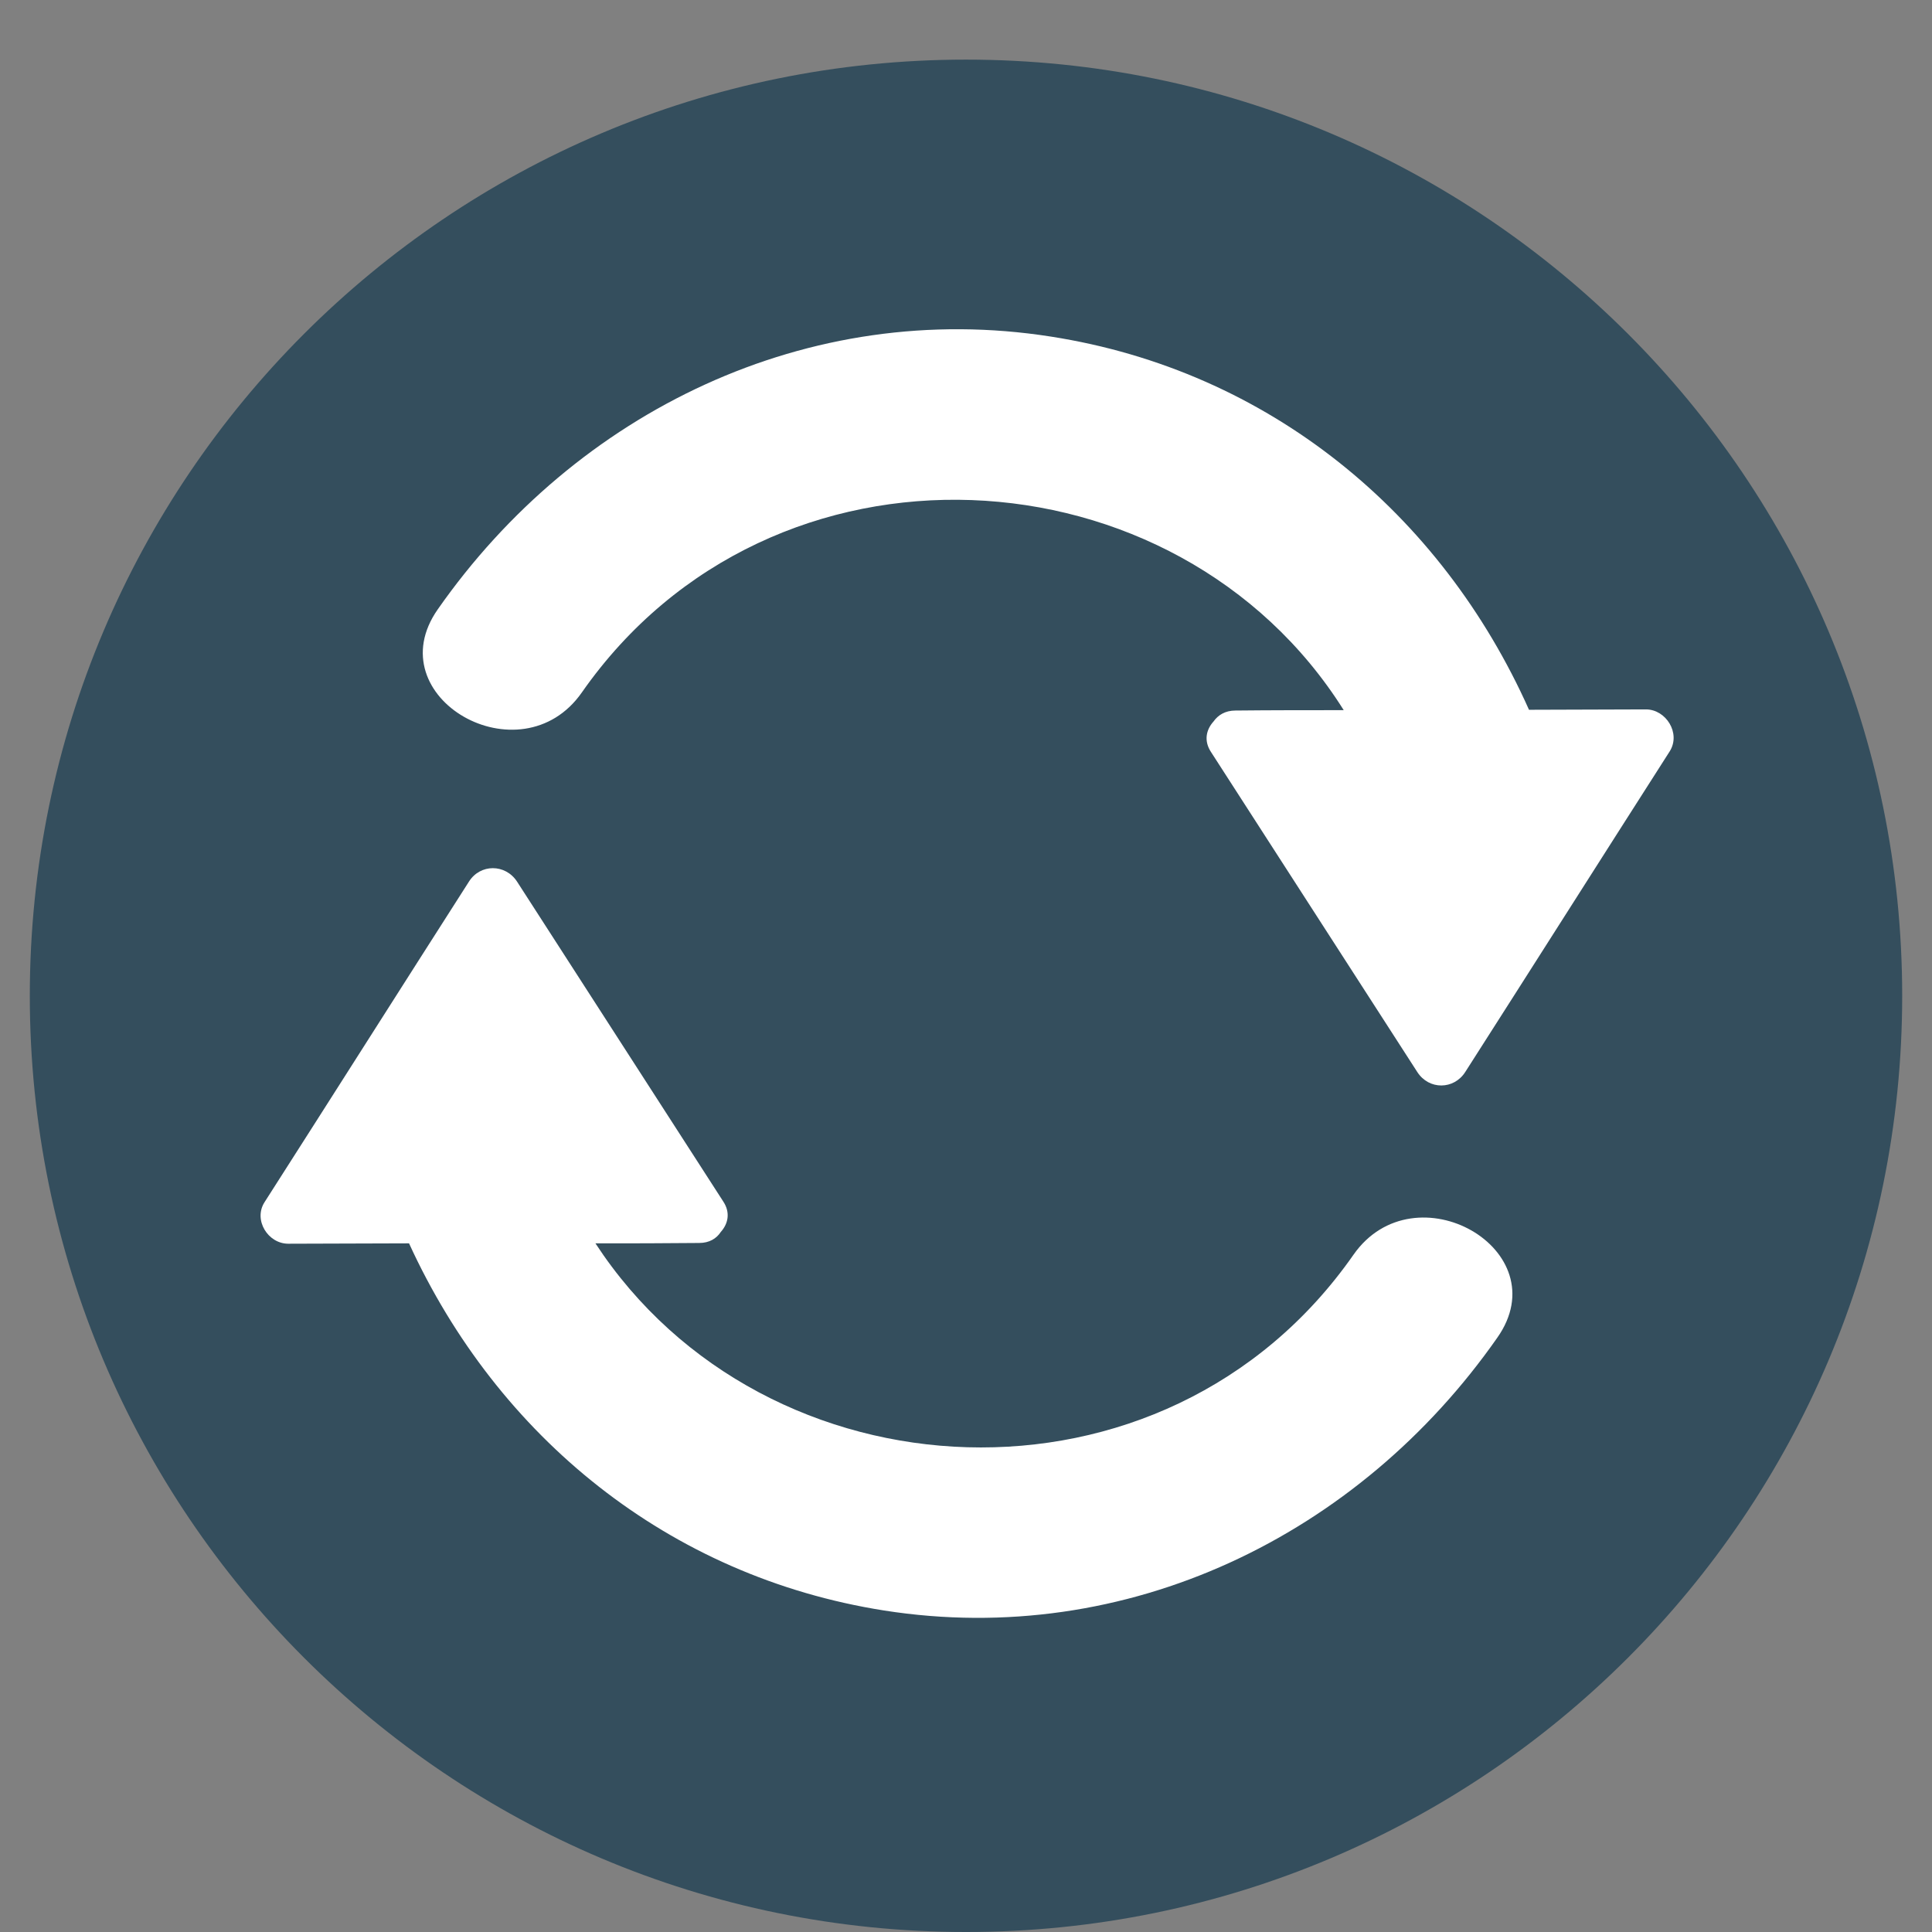 <svg version="1.1" id="Layer_1" xmlns="http://www.w3.org/2000/svg" xmlns:xlink="http://www.w3.org/1999/xlink" x="0px" y="0px" width="512px" height="512px" viewBox="0 0 512 512" enable-background="new 0 0 512 512" xml:space="preserve">
<rect x="0" y="0" width="512" height="512" fill="#808080" stroke="none"/>
<g>
	<g>
		<g>
			<path fill="#344E5D" d="M7.9,263.9C7.9,126.9,119,15.8,256,15.8c137,0,248.1,111.1,248.1,248.1C504.1,400.9,393,512,256,512
				C119,512,7.9,400.9,7.9,263.9z"></path>
		</g>
	</g>
	<path fill="#FFFFFF" d="M436.2,188c-10.3,0-20.7,0.1-31,0.1c-23.3-52.2-69-89.9-126.7-98.9c-64.3-10.1-125.8,19.8-162.5,72.3
		c-16.3,23.3,22,45.2,38.2,22c50.3-72,157.8-65.5,201.9,4.7c-9.6,0-19.1,0-28.7,0.1c-2.7,0-4.6,1.2-5.8,2.9
		c-1.9,2.1-2.7,5.1-0.6,8.2c18.2,28.2,36.4,56.5,54.6,84.7c3.1,4.8,9.7,4.7,12.7,0c18.1-28.3,36.1-56.7,54.2-85
		C445.5,194.3,441.5,188,436.2,188z"></path>
</g>
<path fill="#FFFFFF" d="M358.7,332.5c-49.9,71.5-156.1,65.6-200.9-3c9.2,0,18.3,0,27.5-0.1c2.7,0,4.6-1.2,5.7-2.9
	c1.9-2.1,2.7-5.1,0.6-8.2c-18.2-28.2-36.4-56.5-54.6-84.7c-3.1-4.7-9.7-4.7-12.7,0c-18.1,28.3-36.1,56.7-54.2,85
	c-3,4.7,0.9,11,6.3,11c10.7,0,21.3-0.1,32-0.1c23.5,51.3,68.8,88.3,125.9,97.3c64.3,10.1,125.8-19.8,162.5-72.3
	C413.2,331.2,374.9,309.4,358.7,332.5z"></path>
</svg>